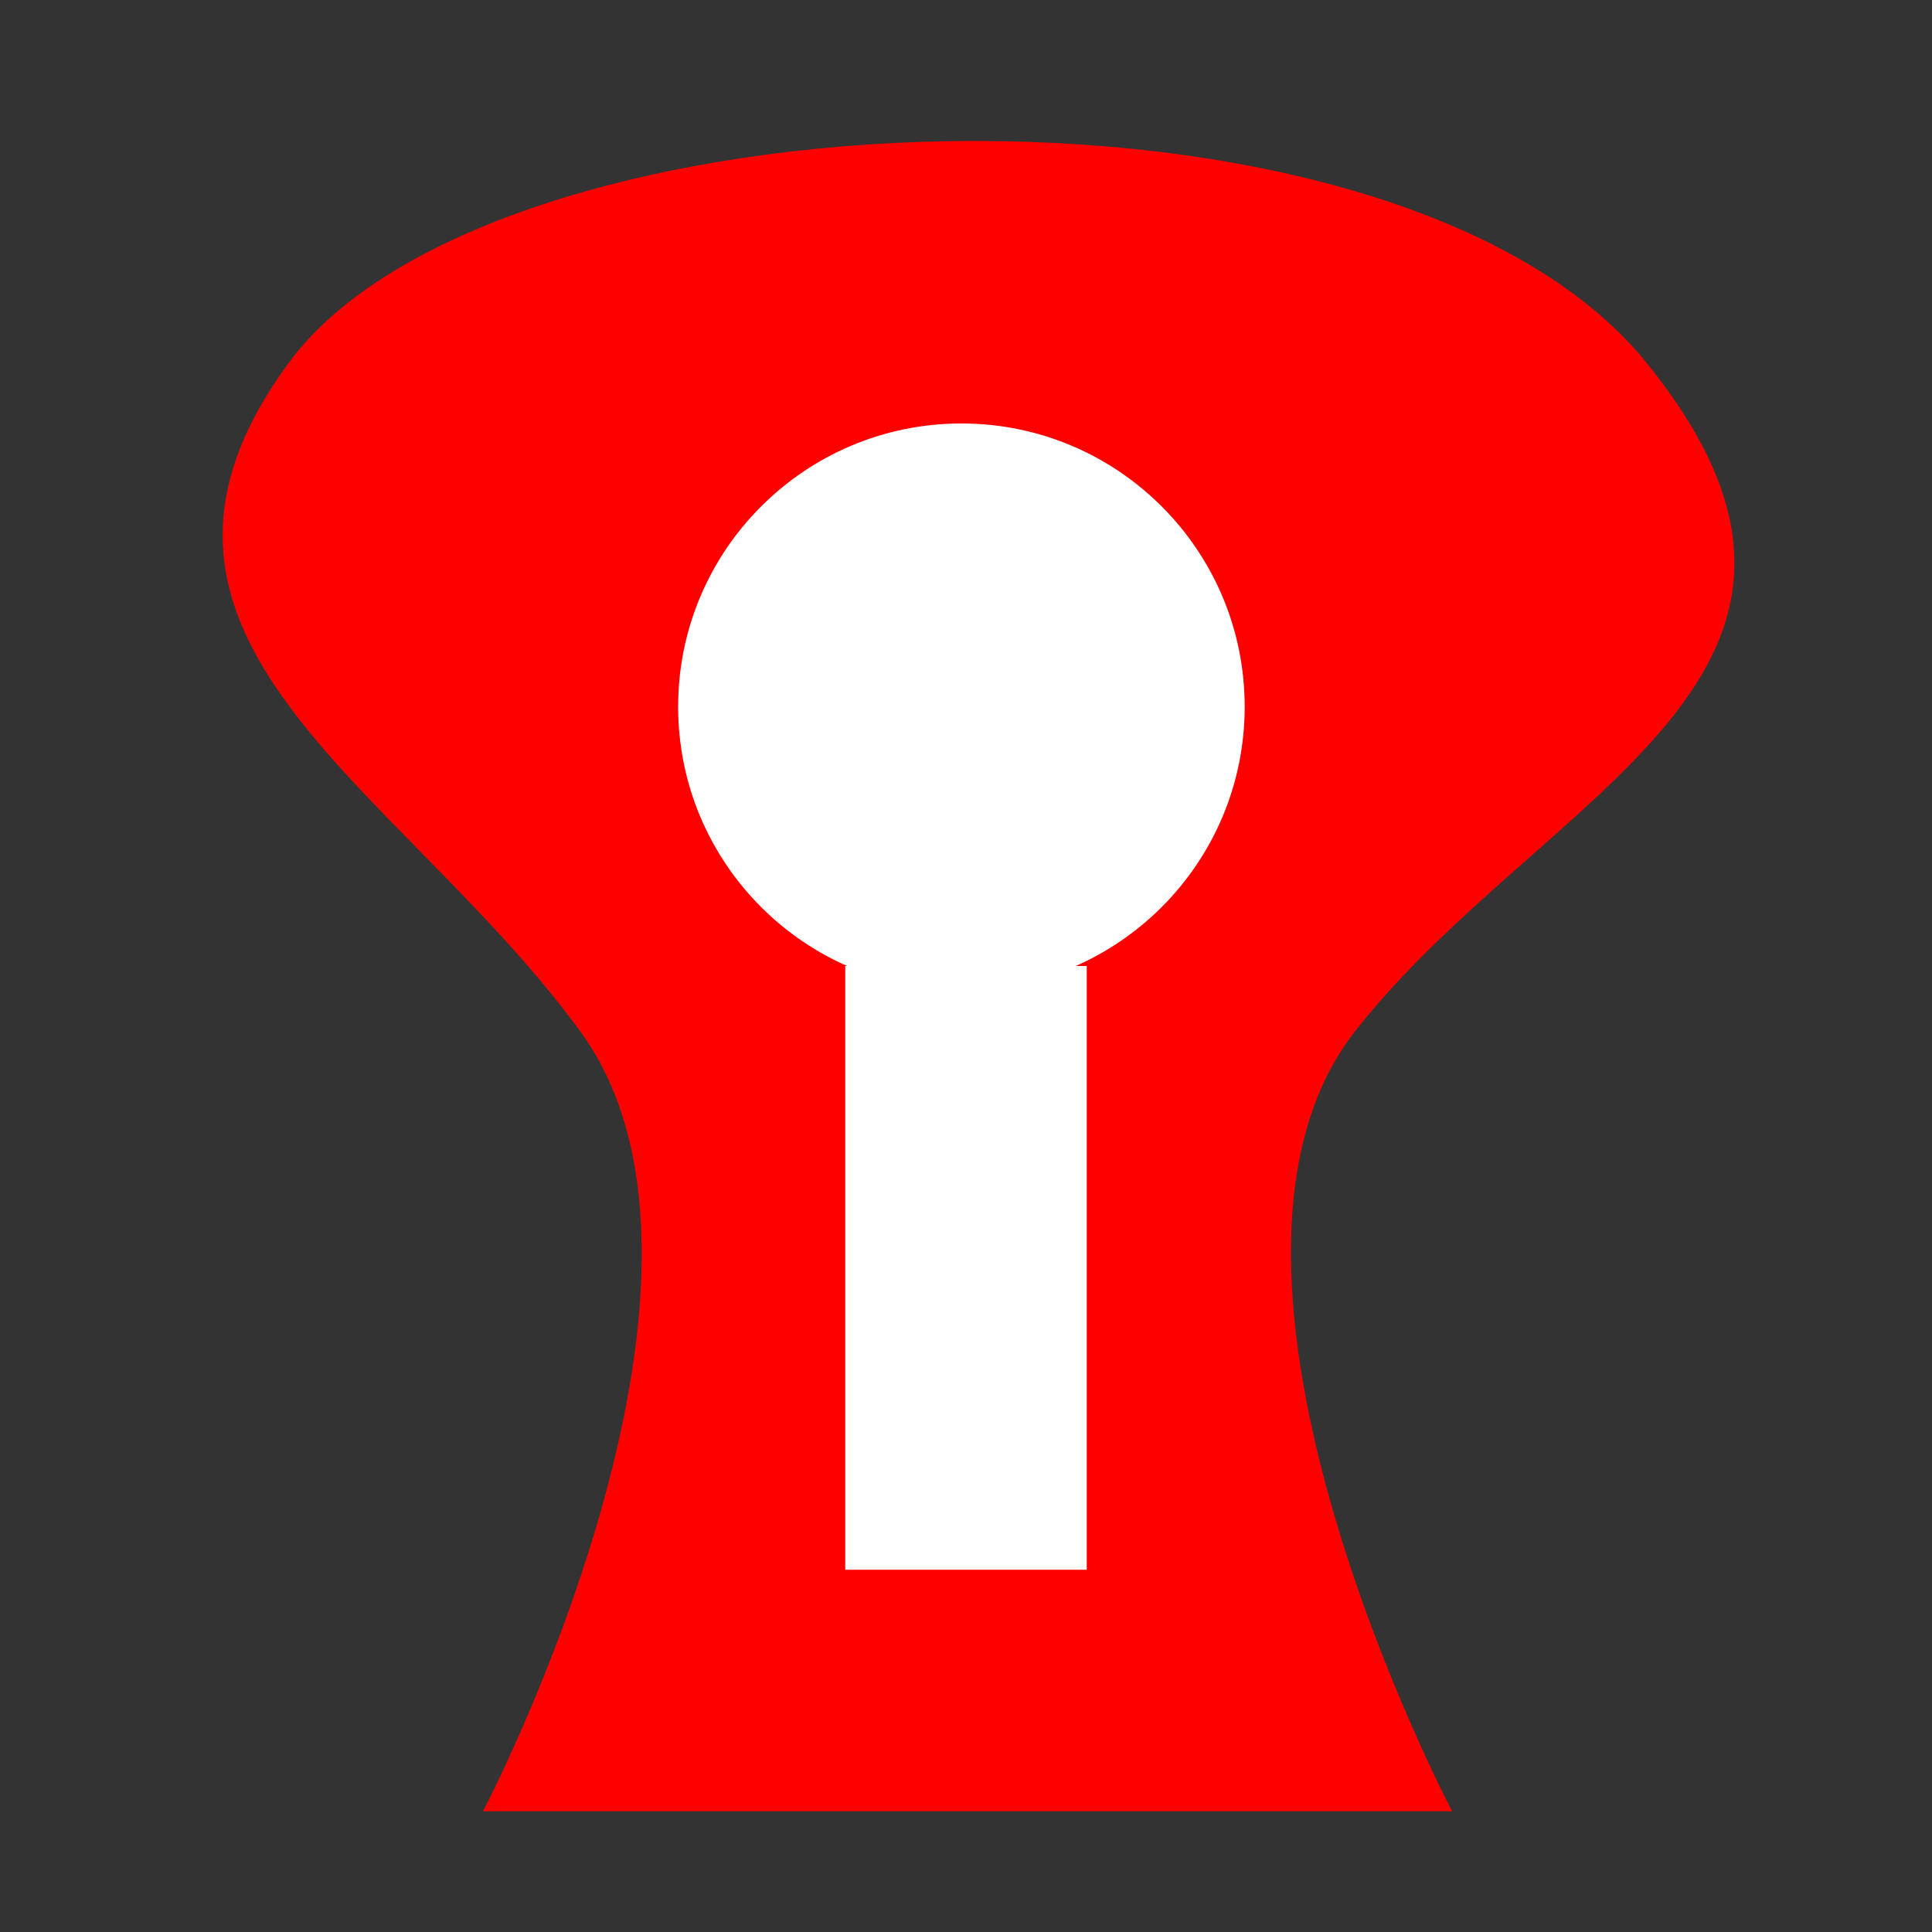 <?xml version="1.0" encoding="UTF-8" standalone="no"?>
<!-- Created with Inkscape (http://www.inkscape.org/) -->

<svg
   width="16.0px"
   height="16.0px"
   viewBox="0 0 16.0 16.0"
   version="1.1"
   id="SVGRoot"
   sodipodi:docname="PocketTab.svg"
   inkscape:version="1.1.2 (0a00cf5339, 2022-02-04)"
   inkscape:export-filename="/home/dumbcache/Documents/Logos/PocketDrive48.png"
   inkscape:export-xdpi="288"
   inkscape:export-ydpi="288"
   xmlns:inkscape="http://www.inkscape.org/namespaces/inkscape"
   xmlns:sodipodi="http://sodipodi.sourceforge.net/DTD/sodipodi-0.dtd"
   xmlns="http://www.w3.org/2000/svg"
   xmlns:svg="http://www.w3.org/2000/svg">
  <rect x="0" y="0" width="16.0" height="16.0" fill="#333333" stroke="none"/>
  <sodipodi:namedview
     id="namedview14"
     pagecolor="#ffffff"
     bordercolor="#666666"
     borderopacity="1.0"
     inkscape:pageshadow="2"
     inkscape:pageopacity="0.0"
     inkscape:pagecheckerboard="0"
     inkscape:document-units="px"
     showgrid="true"
     inkscape:zoom="32"
     inkscape:cx="3.5"
     inkscape:cy="6.296875"
     inkscape:window-width="1920"
     inkscape:window-height="1043"
     inkscape:window-x="0"
     inkscape:window-y="0"
     inkscape:window-maximized="1"
     inkscape:current-layer="layer3">
    <inkscape:grid
       type="xygrid"
       id="grid20" />
  </sodipodi:namedview>
  <defs
     id="defs9">
    <inkscape:perspective
       sodipodi:type="inkscape:persp3d"
       inkscape:vp_x="-2.2800001 : 7.117647 : 1"
       inkscape:vp_y="0 : 1000 : 0"
       inkscape:vp_z="23.96 : 7.117647 : 1"
       inkscape:persp3d-origin="10.84 : 4.4509803 : 1"
       id="perspective5556" />
    <inkscape:path-effect
       effect="fill_between_many"
       method="originald"
       linkedpaths="#path2856,0,1"
       id="path-effect6714" />
    <inkscape:path-effect
       effect="fill_between_many"
       method="originald"
       linkedpaths="#path2817,0,1"
       id="path-effect6718" />
  </defs>
  <g
     inkscape:label="Base"
     inkscape:groupmode="layer"
     id="layer1"
     style="display:none" />
  <g
     inkscape:groupmode="layer"
     id="layer3"
     inkscape:label="Background "
     style="display:none">
    <rect
       style="fill:#000000;fill-opacity:0.983;stroke:#c30000;stroke-width:0;stroke-miterlimit:4;stroke-dasharray:none;stroke-opacity:1"
       id="rect43081"
       width="16"
       height="16"
       x="2.220446e-16"
       y="0"
       ry="0" />
  </g>
  <g
     inkscape:groupmode="layer"
     id="layer4"
     inkscape:label="Border"
     style="display:none;opacity:1">
    <path
       style="fill:#000000;fill-opacity:1;stroke:#000000;stroke-width:0;stroke-linecap:butt;stroke-linejoin:miter;stroke-miterlimit:4;stroke-dasharray:none;stroke-opacity:1"
       d="m 2.249,1.863 0.004,12.261 C 2.253,15.145 8.969,15.163 11.967,12.096 14.318,9.689 14.376,6.337 12.025,3.93 9.029,0.861 2.248,0.841 2.249,1.863 Z"
       id="path8892"
       sodipodi:nodetypes="sssss" />
  </g>
  <g
     inkscape:groupmode="layer"
     id="layer6"
     inkscape:label="P"
     style="display:none">
    <path
       style="fill:#ffffff;fill-opacity:1;stroke:#ffffff;stroke-width:0;stroke-linecap:butt;stroke-linejoin:miter;stroke-miterlimit:4;stroke-dasharray:none;stroke-opacity:0.972"
       d="m 5,4 c 0,2 0,8 0,8 0,0.238 3.041,-0.058 3.027,-1.008 L 8,9 C 8.013,8.472 9,9 10,8 11,7 10.634,5.773 10,5 8.922,3.686 5,2.3 5,4 Z"
       id="path18451"
       sodipodi:nodetypes="szszzas" />
  </g>
  <g
     inkscape:groupmode="layer"
     id="g3445"
     inkscape:label="T"
     style="display:inline">
    <path
       style="fill:#ff0000;stroke:#000000;stroke-width:0;stroke-linecap:butt;stroke-linejoin:miter;stroke-miterlimit:4;stroke-dasharray:none;stroke-opacity:1"
       d="M 4,15 C 4,15 6.313,10.598 4.803,8.538 3.293,6.479 0.708,5.289 2.395,3 4.081,0.711 11.526,0.407 13.632,3 15.737,5.593 12.784,6.552 11.224,8.538 9.664,10.525 12.026,15 12.026,15"
       id="path3658"
       sodipodi:nodetypes="czzzzc" />
  </g>
  <g
     inkscape:groupmode="layer"
     id="layer2"
     inkscape:label="Inner"
     style="display:inline">
    <circle
       style="fill:#ffffff;fill-opacity:1;stroke:#ffffff;stroke-width:0;stroke-miterlimit:4;stroke-dasharray:none;stroke-opacity:0.972"
       id="path31538"
       cx="7.962"
       cy="5.853"
       r="2.346" />
    <rect
       style="fill:#ffffff;fill-opacity:1;stroke:#c30000;stroke-width:0;stroke-miterlimit:4;stroke-dasharray:none"
       id="rect12576"
       width="2"
       height="5"
       x="7"
       y="8" />
  </g>
</svg>
